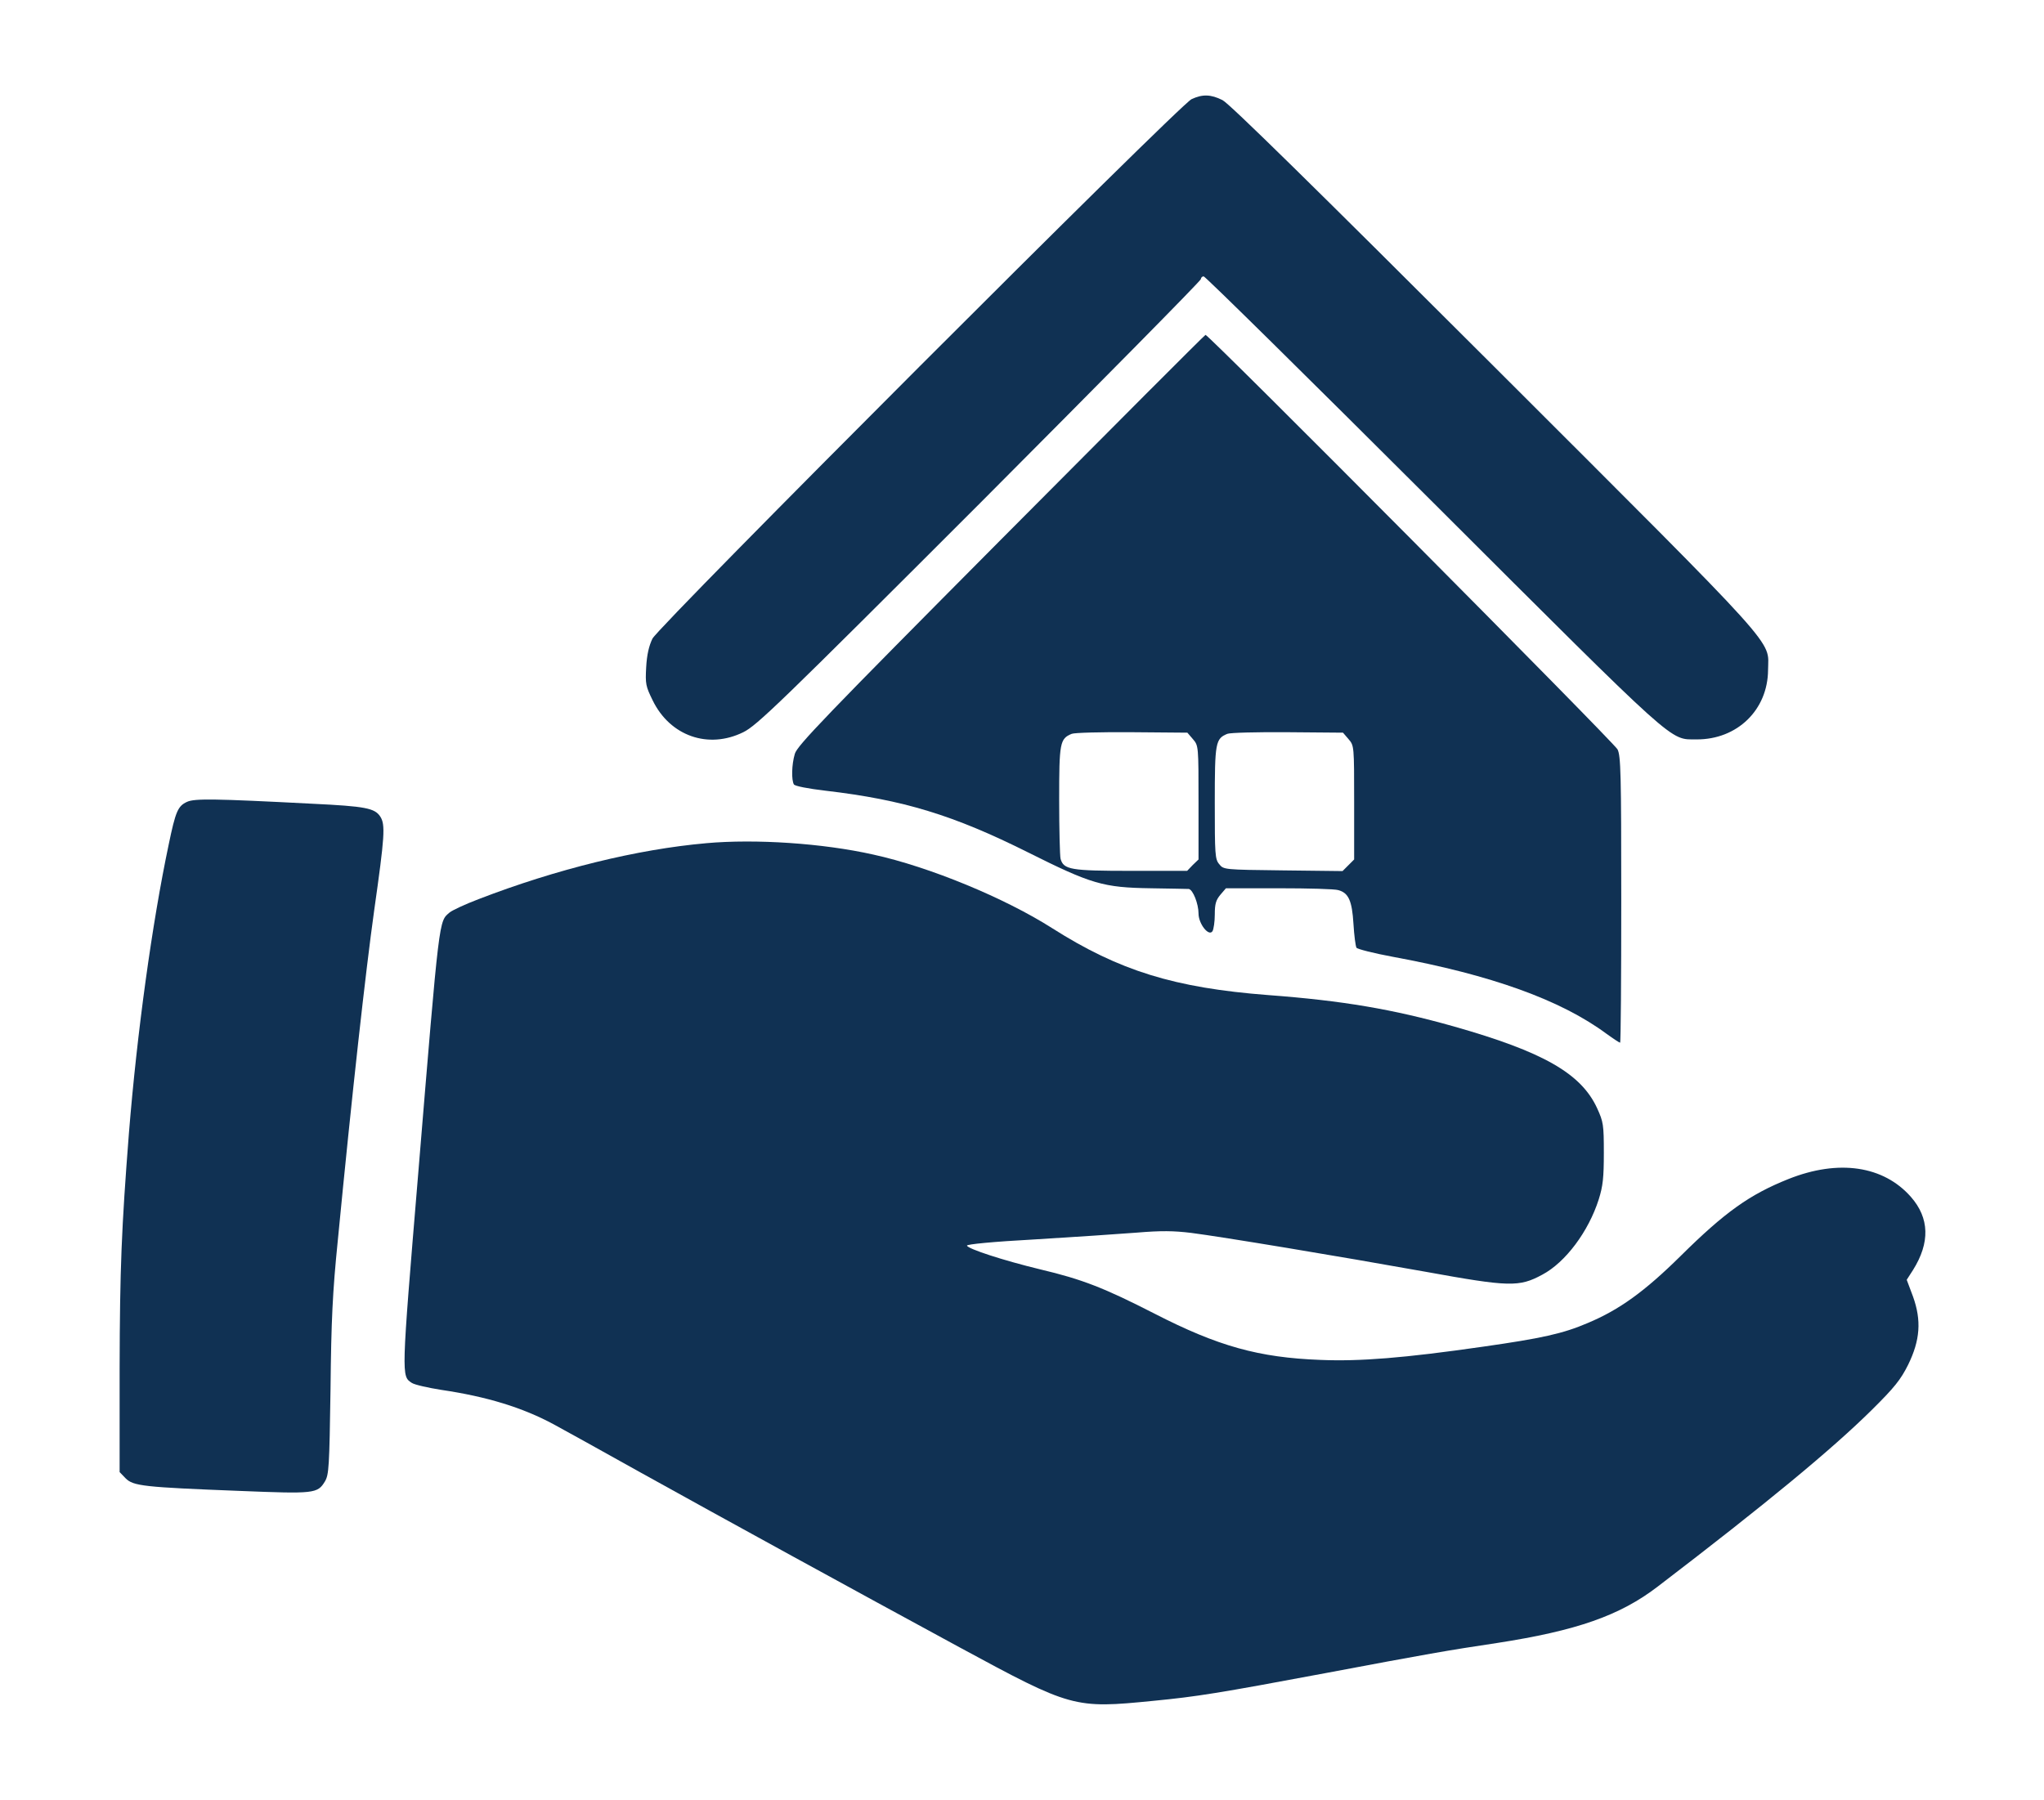 <?xml version="1.0" standalone="no"?>
<!DOCTYPE svg PUBLIC "-//W3C//DTD SVG 20010904//EN"
 "http://www.w3.org/TR/2001/REC-SVG-20010904/DTD/svg10.dtd">
<svg version="1.0" xmlns="http://www.w3.org/2000/svg"
 width="880pt" height="775pt" viewBox="0 0 880 775"
 preserveAspectRatio="xMidYMid meet">

<g transform="translate(0,775) scale(0.1,-0.1)"
fill="#103153" stroke="none">
<path d="M5130 7323 c-53 -25 -2292 -2266 -2321 -2323 -15 -31 -24 -69 -27
-123 -4 -72 -2 -82 28 -143 75 -154 240 -211 390 -137 59 29 155 122 1018 985
523 525 952 959 952 966 0 6 6 12 12 12 7 0 451 -438 988 -974 1064 -1062
1016 -1019 1134 -1020 175 -1 307 127 308 299 1 134 73 55 -1180 1307 -772
771 -1140 1133 -1169 1147 -50 25 -86 26 -133 4z"/>
<path d="M4309 5426 c-758 -763 -877 -887 -887 -922 -14 -47 -15 -113 -4 -132
5 -7 60 -18 137 -27 334 -39 550 -105 870 -265 274 -137 324 -152 530 -155 83
-1 156 -3 163 -3 18 -3 42 -64 42 -106 0 -44 44 -100 60 -76 5 8 10 41 10 72
0 46 5 62 24 85 l24 28 229 0 c125 0 240 -3 255 -8 44 -12 59 -46 65 -145 3
-50 9 -96 13 -103 4 -6 75 -24 156 -39 424 -78 724 -186 921 -332 29 -21 55
-38 58 -38 3 0 5 277 5 615 0 544 -2 620 -16 648 -15 30 -1763 1789 -1774
1785 -3 0 -399 -397 -881 -882z m827 -859 c24 -28 24 -29 24 -273 l0 -245 -25
-24 -24 -25 -241 0 c-260 0 -291 5 -304 52 -3 13 -6 127 -6 253 0 247 3 264
54 285 11 5 128 8 259 7 l239 -2 24 -28z m670 0 c24 -28 24 -29 24 -273 l0
-245 -25 -25 -25 -25 -256 3 c-255 3 -256 3 -275 27 -18 21 -19 42 -19 265 0
259 3 275 54 296 11 5 128 8 259 7 l239 -2 24 -28z"/>
<path d="M805 4297 c-39 -18 -49 -40 -79 -185 -71 -337 -136 -808 -171 -1242
-32 -410 -39 -584 -40 -1012 l0 -447 26 -27 c33 -33 78 -38 489 -54 324 -13
337 -12 369 41 17 29 19 60 24 397 3 296 9 420 31 637 62 641 120 1160 157
1425 45 317 49 369 26 404 -24 36 -63 44 -292 55 -424 22 -508 23 -540 8z"/>
<path d="M3040 4119 c-295 -26 -643 -111 -980 -241 -58 -22 -113 -48 -124 -57
-47 -41 -43 -4 -136 -1131 -73 -876 -72 -865 -27 -895 12 -8 70 -21 127 -30
196 -29 350 -76 485 -149 33 -18 202 -111 375 -208 351 -195 922 -508 1370
-751 484 -262 494 -265 836 -231 186 18 280 33 739 119 435 82 532 99 740 130
343 53 529 118 692 243 471 360 751 592 921 760 99 98 125 131 157 195 52 106
58 191 21 294 l-27 72 27 42 c74 118 71 224 -9 315 -118 134 -311 163 -527 77
-168 -67 -274 -143 -465 -332 -154 -152 -263 -231 -399 -288 -107 -46 -199
-66 -451 -102 -341 -49 -530 -64 -700 -57 -266 10 -441 59 -714 199 -217 111
-311 148 -493 191 -161 39 -310 88 -315 102 -2 6 111 17 294 27 164 10 360 23
436 29 107 9 160 8 235 -1 133 -17 633 -100 1007 -167 364 -66 405 -67 505
-13 100 53 199 186 243 324 18 57 22 94 22 200 0 122 -2 134 -29 193 -69 150
-233 243 -617 352 -262 74 -478 111 -799 135 -404 31 -642 105 -930 288 -204
130 -528 264 -770 317 -218 49 -507 68 -720 49z"/>
</g>
</svg>
